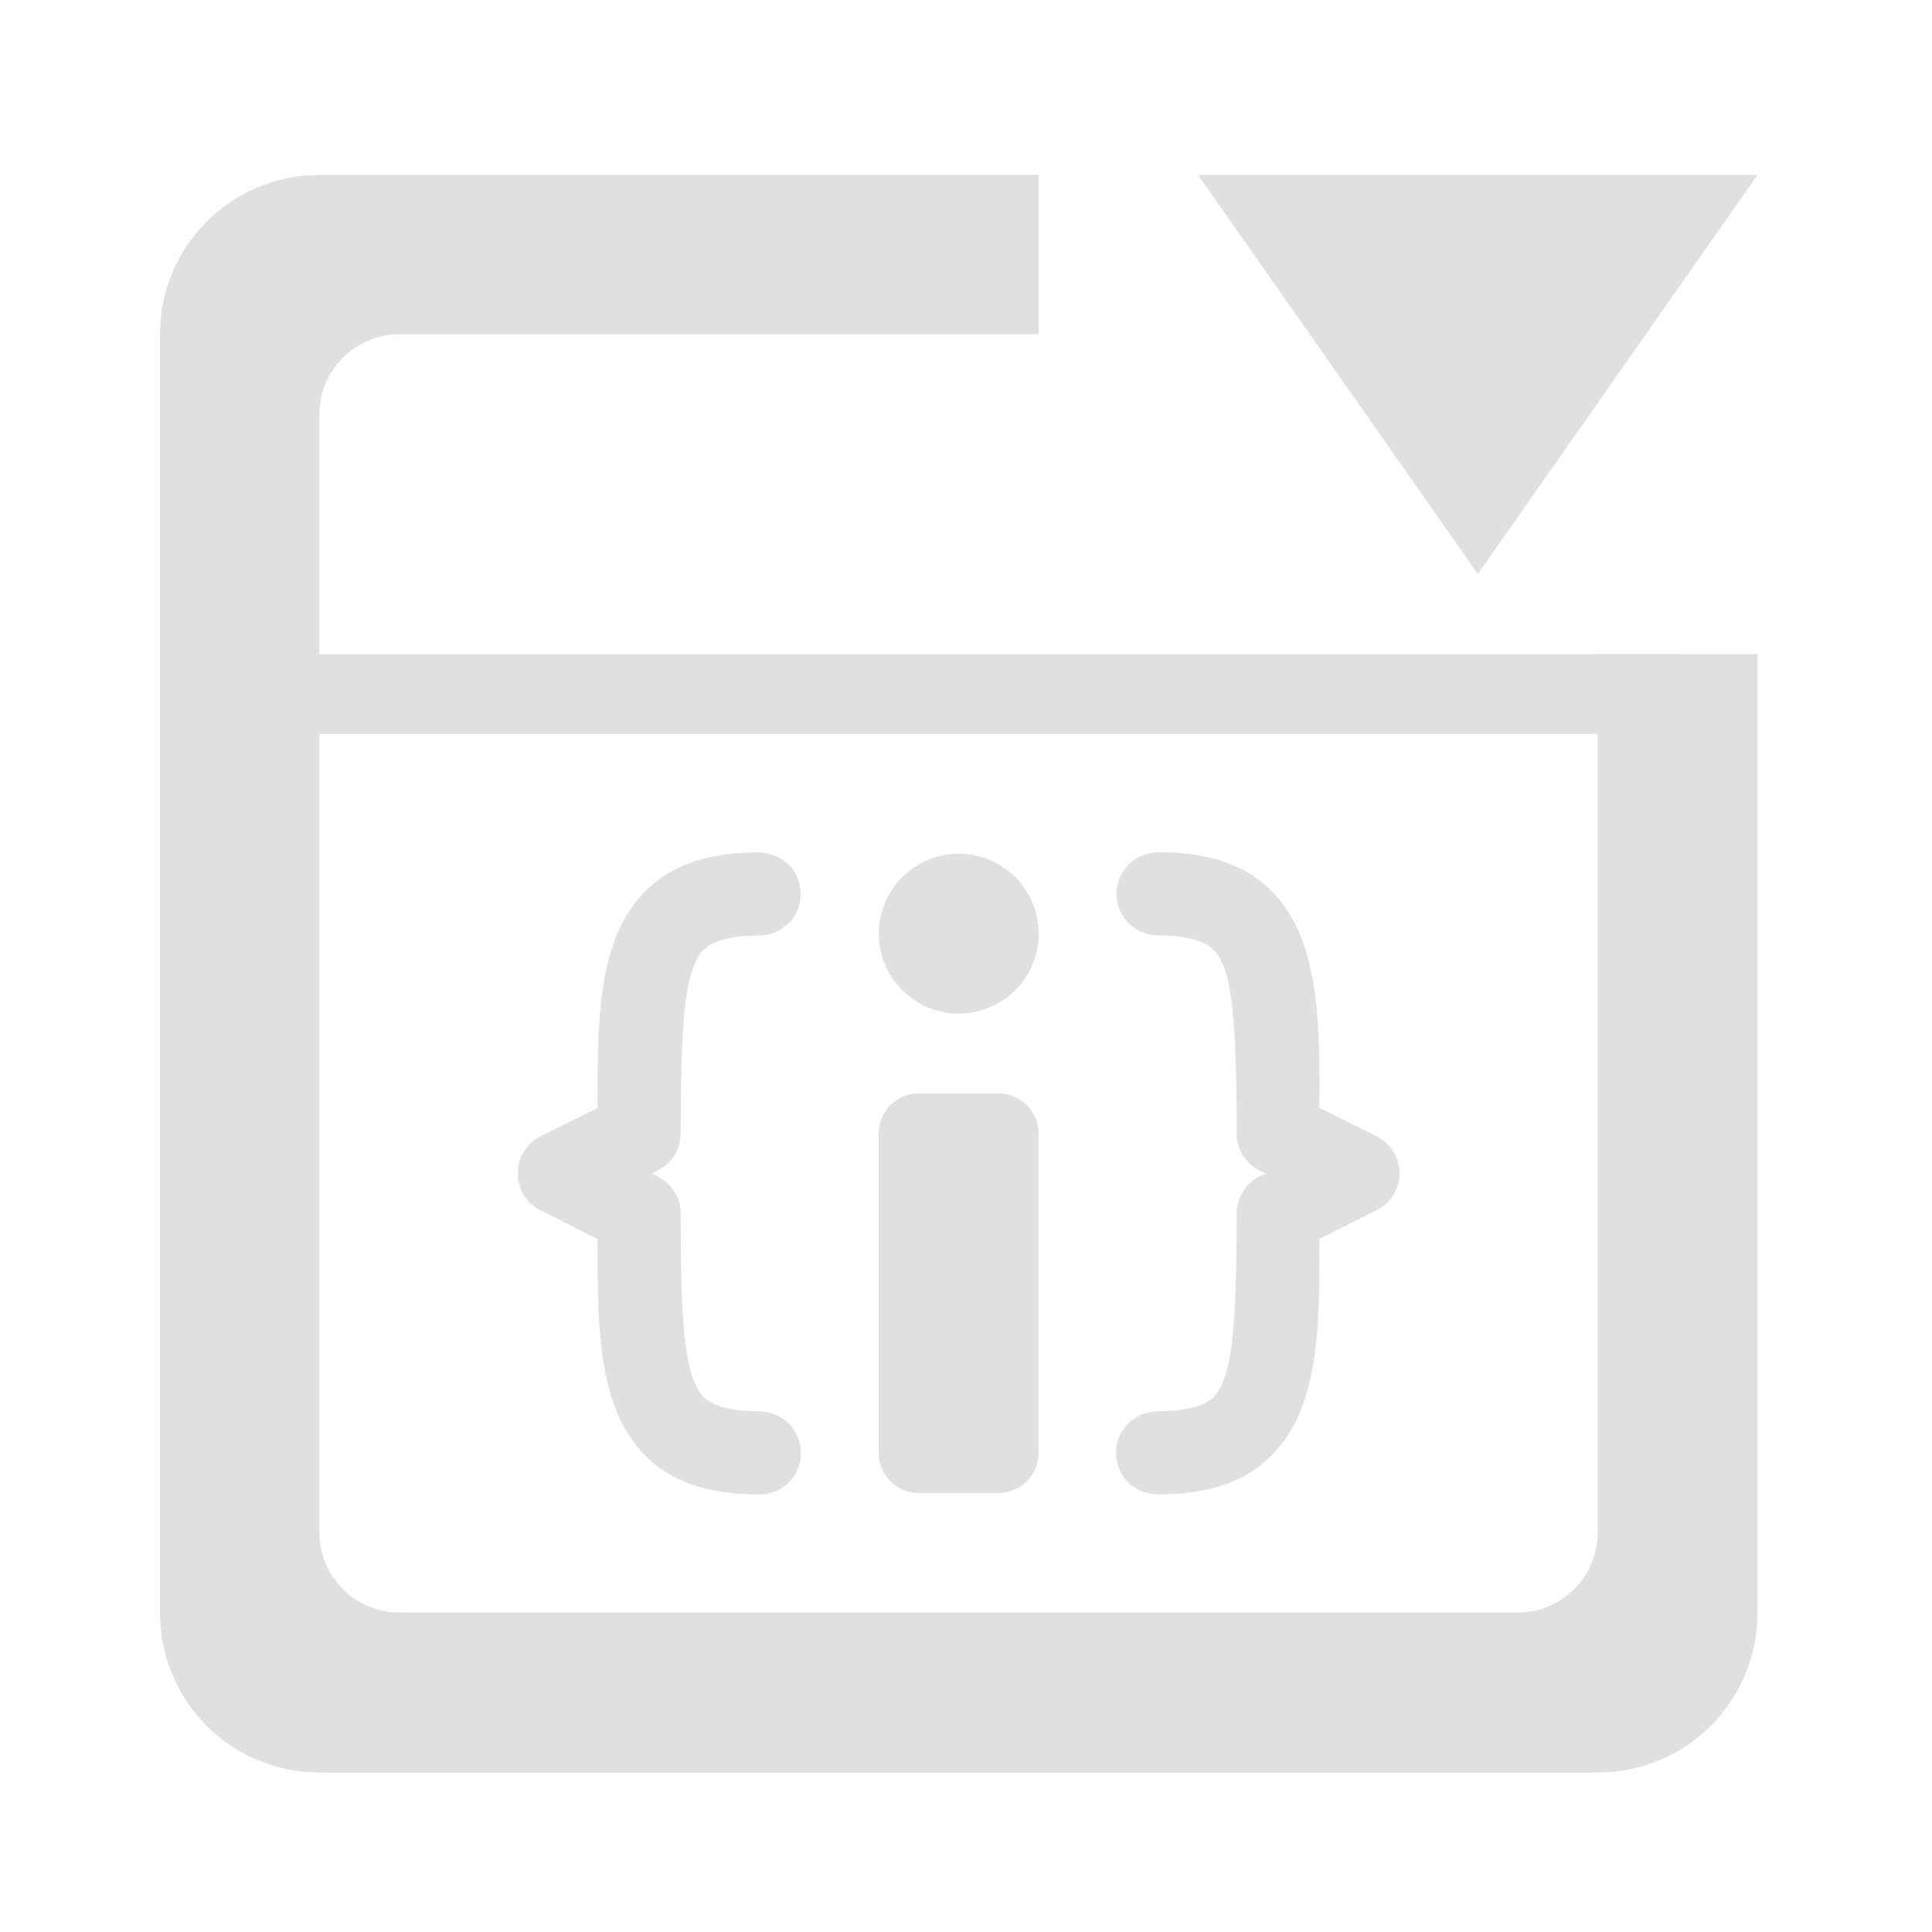 <svg height="16" viewBox="0 0 16 16" width="16" xmlns="http://www.w3.org/2000/svg"><g fill="#e0e0e0"><path d="m2.645 1.449c-.73 0-1.32.59-1.32 1.32v10.586c0 .734.59 1.324 1.32 1.324h10.586c.734 0 1.324-.59 1.324-1.324v-7.938h-1.324v7.277c0 .363-.297.66-.66.66h-9.262c-.367 0-.664-.297-.664-.66v-9.262c0-.367.297-.664.664-.664h5.293v-1.32zm0 0"/><path d="m1.984 5.418h11.906v.66h-11.906zm0 0"/><path d="m6.285 7.059c-.285 0-.539.047-.75.172-.211.125-.359.328-.441.547-.145.387-.145.84-.145 1.398l-.473.234c-.117.059-.188.176-.188.309 0 .129.07.246.188.305l.473.238c0 .555 0 1.008.145 1.395.082.219.23.422.441.547.211.125.465.172.75.172.125.004.238-.062.301-.168.062-.109.062-.242 0-.348s-.176-.172-.301-.172c-.211 0-.332-.035-.398-.074-.07-.039-.105-.086-.148-.199-.086-.223-.102-.703-.102-1.367 0-.129-.074-.246-.191-.305l-.047-.023.047-.027c.117-.055.191-.176.191-.305 0-.66.016-1.145.102-1.367.043-.113.078-.16.148-.199.066-.039.188-.074.398-.074.121 0 .238-.066.301-.172.059-.105.059-.238 0-.344-.062-.109-.18-.172-.301-.172zm0 0"/><path d="m9.594 7.059c-.125 0-.238.062-.301.172-.062.105-.062.238 0 .344s.176.172.301.172c.207 0 .328.035.398.074.066.039.105.086.148.199.082.223.102.707.102 1.367 0 .129.074.25.188.305l.051.027-.051.023c-.113.059-.188.176-.188.305 0 .664-.02 1.145-.102 1.367-.043.113-.082.16-.148.199-.07.039-.191.074-.398.074-.125 0-.242.066-.305.172s-.062.238 0 .348c.062.105.18.172.305.168.285 0 .535-.047.746-.172.211-.125.359-.328.441-.547.145-.387.148-.84.145-1.395l.473-.238c.117-.059.191-.176.191-.305 0-.133-.074-.25-.191-.309l-.473-.234c.004-.559 0-1.012-.145-1.398-.082-.219-.23-.422-.441-.547-.211-.125-.461-.172-.746-.172zm0 0"/><path d="m7.609 9.055h.66c.184 0 .332.148.332.332v2.645c0 .184-.148.332-.332.332h-.66c-.184 0-.332-.148-.332-.332v-2.645c0-.184.148-.332.332-.332zm0 0"/><path d="m7.938 7.07c.367 0 .664.297.664.664 0 .363-.297.66-.664.66-.363 0-.66-.297-.66-.66 0-.367.297-.664.66-.664zm0 0"/><path d="m9.922 1.449h4.633l-2.316 3.305zm0 0"/></g></svg>